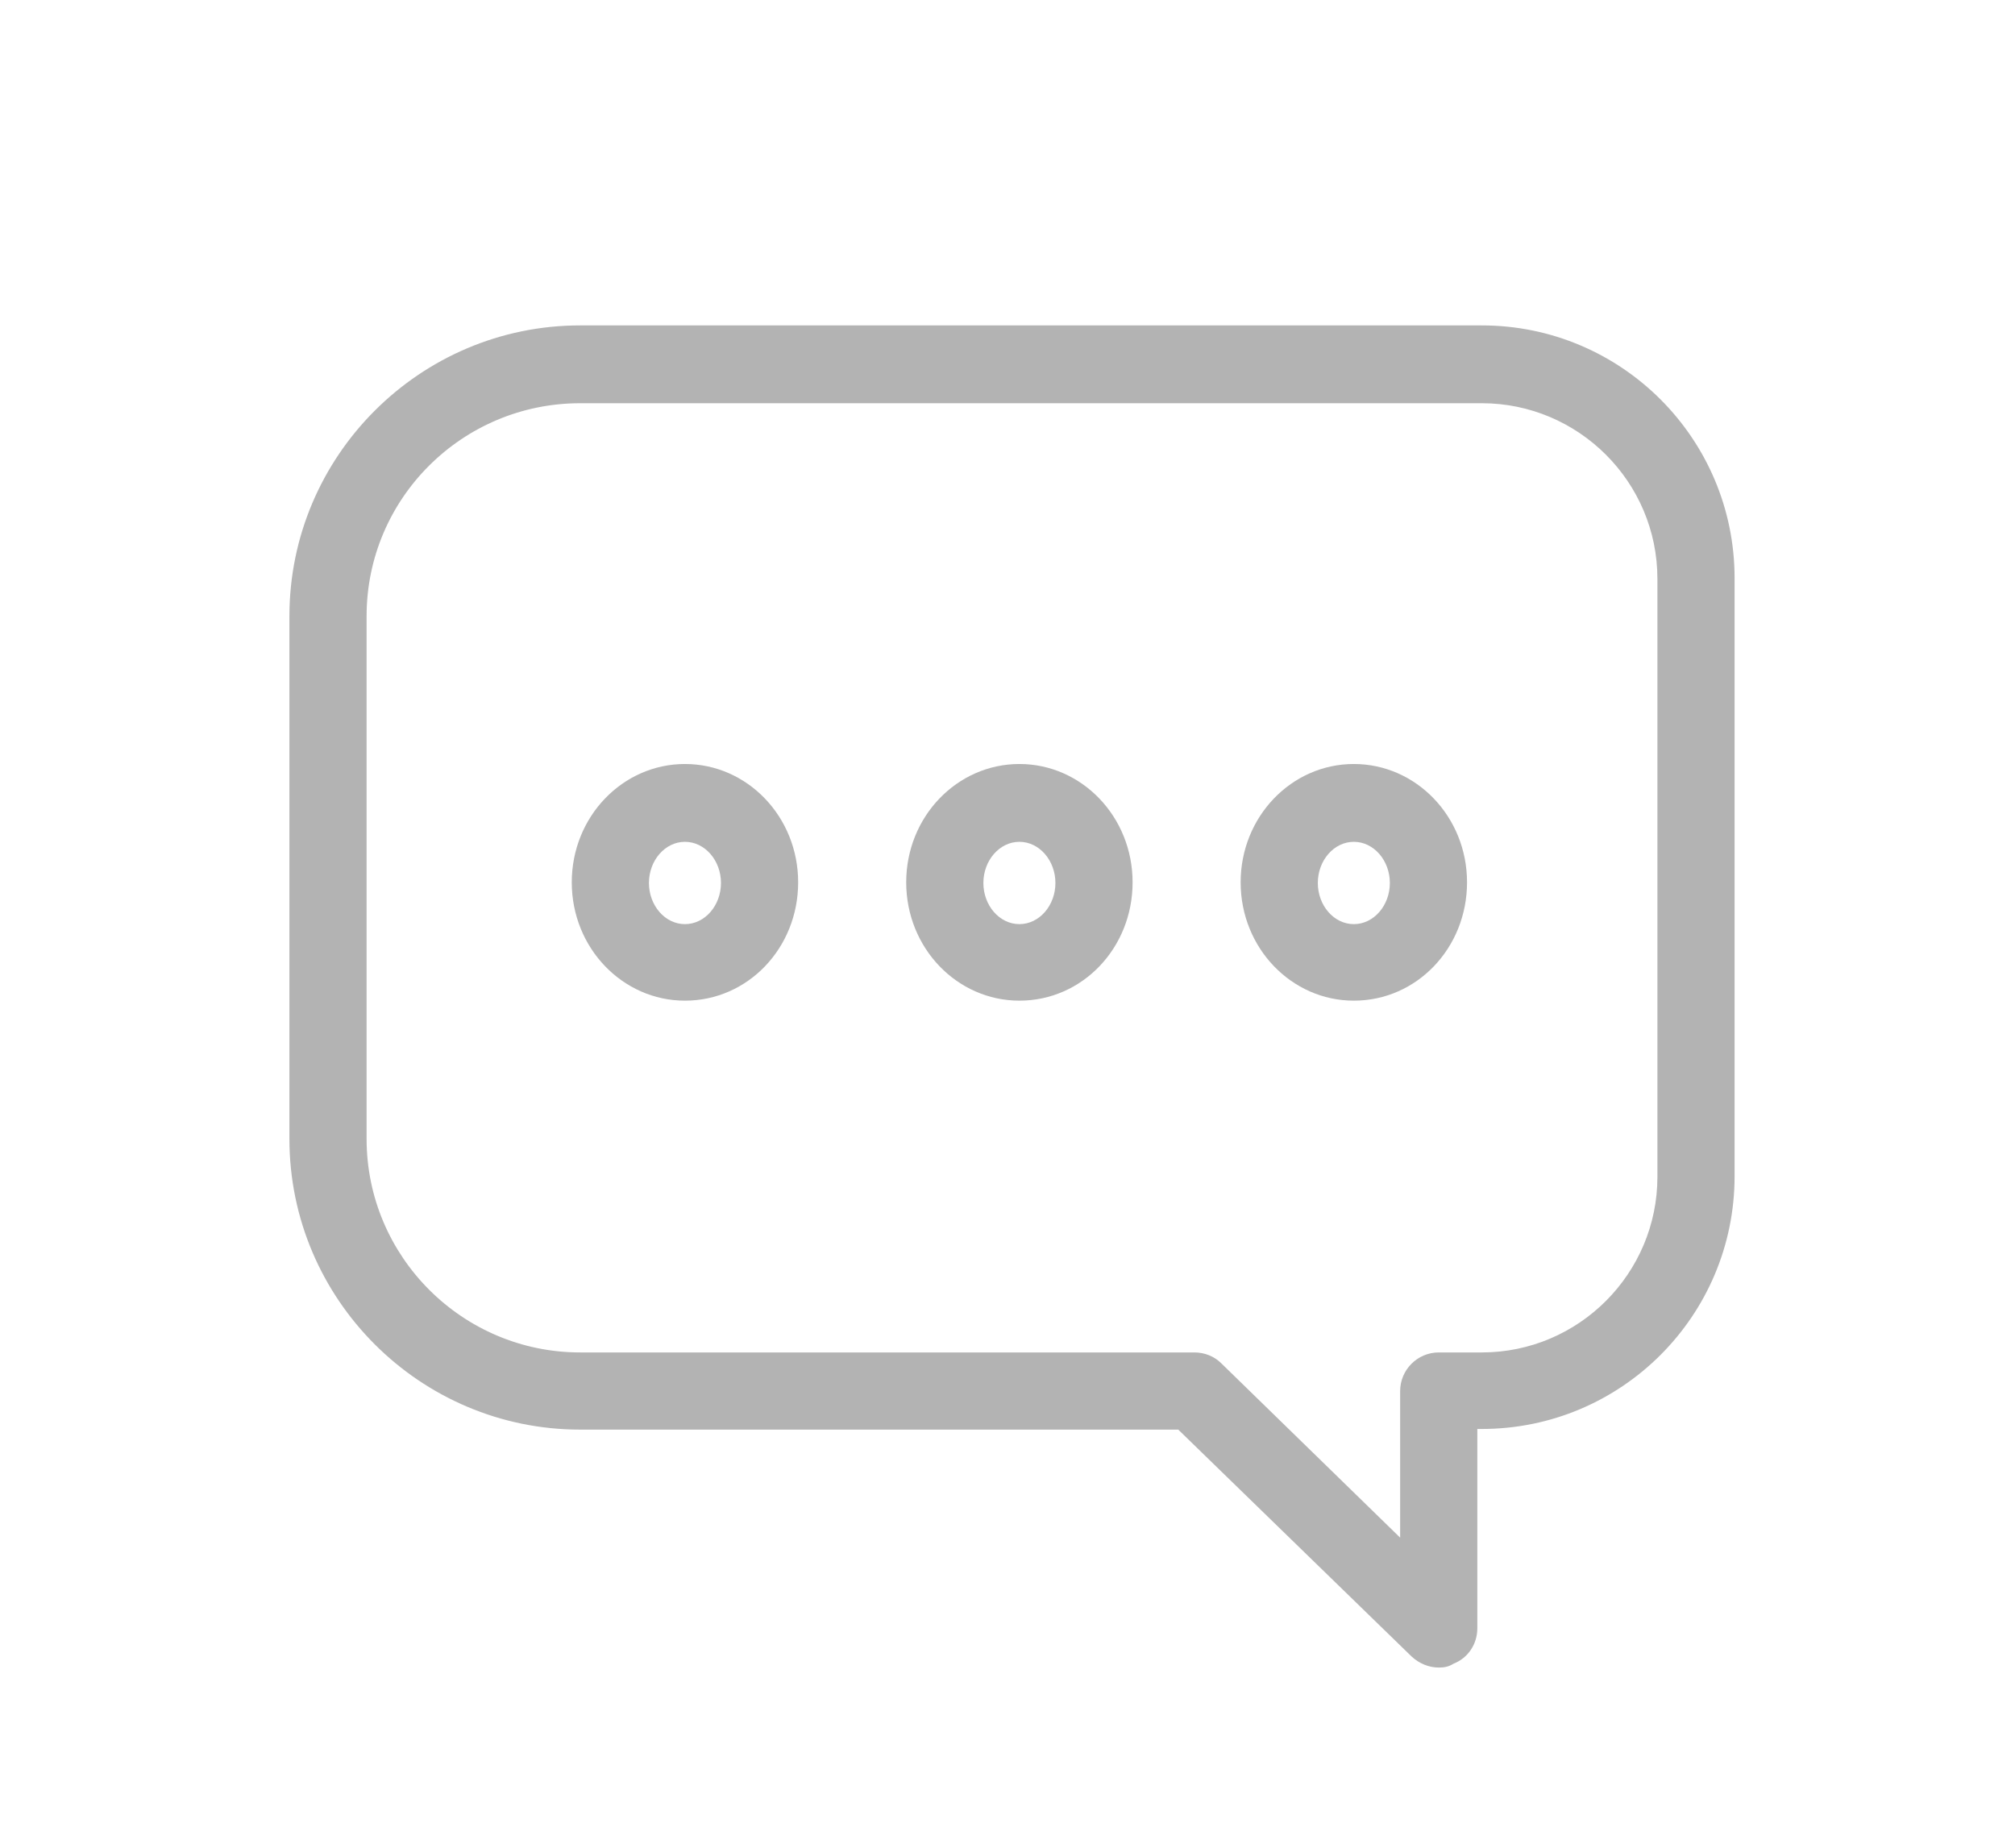 <?xml version="1.0" encoding="utf-8"?>
<!-- Generator: Adobe Illustrator 22.0.1, SVG Export Plug-In . SVG Version: 6.00 Build 0)  -->
<svg version="1.1" id="Layer_1" xmlns="http://www.w3.org/2000/svg" xmlns:xlink="http://www.w3.org/1999/xlink" x="0px" y="0px"
	 viewBox="0 0 313.3 287.3" style="enable-background:new 0 0 313.3 287.3;" xml:space="preserve">
<style type="text/css">
	.st0{fill:#3E3E3E;}
	.st1{fill:#4284ED;}
	.st2{fill:#B3B3B3;}
	.st3{fill:none;stroke:#3E3E3E;stroke-width:12;stroke-linecap:round;stroke-linejoin:round;stroke-miterlimit:10;}
	.st4{fill:none;stroke:#3E3E3E;stroke-width:11.562;stroke-linecap:round;stroke-linejoin:round;stroke-miterlimit:10;}
</style>
<g>
	<g>
		<path class="st2" d="M223.7,259.3c-1.5,0-3-0.6-4.2-1.7l-36.3-35.3H90.2c-24.9,0-45.2-20.3-45.2-45.2V95.8
			c0-24.9,20.3-45.2,45.2-45.2h140.2c21.7,0,39.3,17.6,39.3,39.3v93c0,21.7-17.6,39.3-39.3,39.3h-0.7v31c0,2.4-1.4,4.6-3.7,5.5
			C225.2,259.2,224.5,259.3,223.7,259.3z M90.2,62.7C71.9,62.7,57,77.5,57,95.8v81.3c0,18.3,14.9,33.2,33.2,33.2h95.5
			c1.6,0,3.1,0.6,4.2,1.7l27.8,27.1v-22.8c0-3.3,2.7-6,6-6h6.7c15.1,0,27.3-12.3,27.3-27.3V90c0-15.1-12.3-27.3-27.3-27.3H90.2z"/>
	</g>
</g>
<g>
	<g>
		<path class="st2" d="M106.5,155.6c-9.7,0-17.6-8.2-17.6-18.4s7.9-18.4,17.6-18.4s17.6,8.2,17.6,18.4S116.3,155.6,106.5,155.6z
			 M106.5,130.9c-3.1,0-5.6,2.9-5.6,6.4s2.5,6.4,5.6,6.4s5.6-2.9,5.6-6.4S109.6,130.9,106.5,130.9z"/>
	</g>
</g>
<g>
	<g>
		<path class="st2" d="M158.5,155.6c-9.7,0-17.6-8.2-17.6-18.4s7.9-18.4,17.6-18.4s17.6,8.2,17.6,18.4S168.3,155.6,158.5,155.6z
			 M158.5,130.9c-3.1,0-5.6,2.9-5.6,6.4s2.5,6.4,5.6,6.4s5.6-2.9,5.6-6.4S161.6,130.9,158.5,130.9z"/>
	</g>
</g>
<g>
	<g>
		<path class="st2" d="M210.5,155.6c-9.7,0-17.6-8.2-17.6-18.4s7.9-18.4,17.6-18.4s17.6,8.2,17.6,18.4S220.3,155.6,210.5,155.6z
			 M210.5,130.9c-3.1,0-5.6,2.9-5.6,6.4s2.5,6.4,5.6,6.4s5.6-2.9,5.6-6.4S213.6,130.9,210.5,130.9z"/>
	</g>
</g>
</svg>
